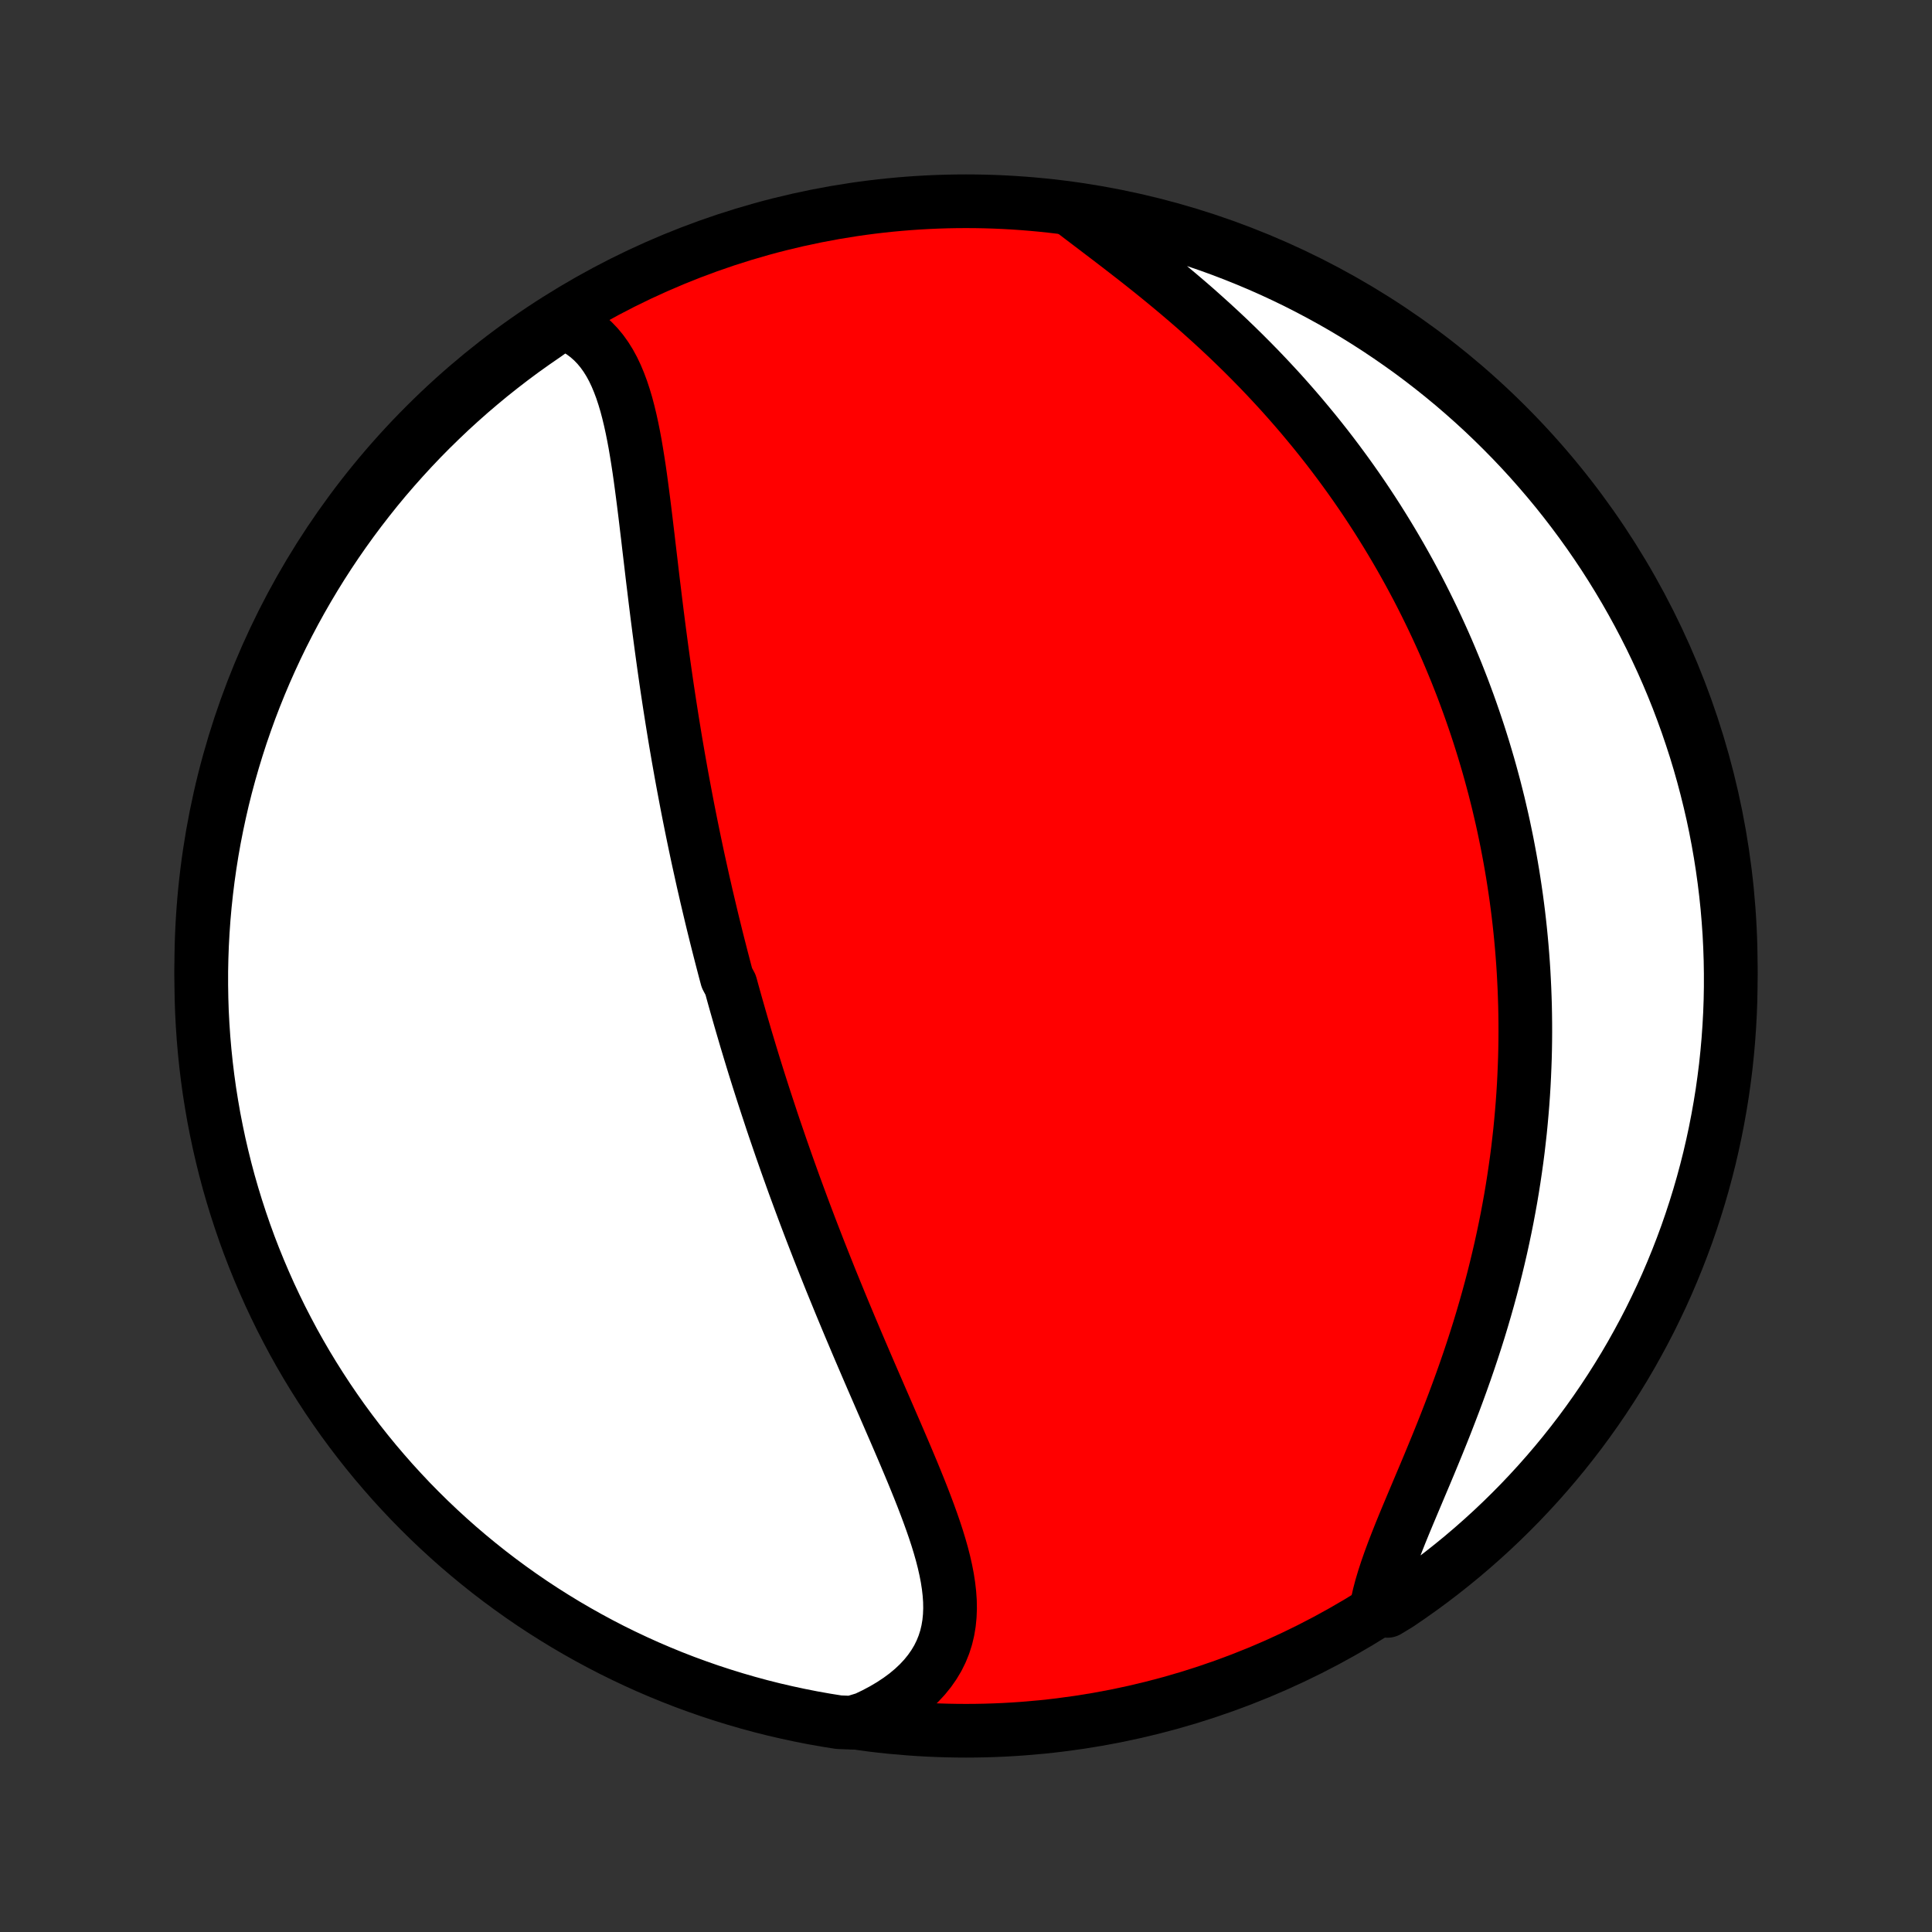 <?xml version="1.0" encoding="utf-8" standalone="no"?>
<!DOCTYPE svg PUBLIC "-//W3C//DTD SVG 1.1//EN"
  "http://www.w3.org/Graphics/SVG/1.1/DTD/svg11.dtd">
<!-- Created with matplotlib (http://matplotlib.org/) -->
<svg height="72pt" version="1.1" viewBox="0 0 72 72" width="72pt" xmlns="http://www.w3.org/2000/svg" xmlns:xlink="http://www.w3.org/1999/xlink">
 <rect x="0" y="0" width="72" height="72" fill="#333333" stroke="none"/>
 <defs>
  <style type="text/css">
*{stroke-linecap:butt;stroke-linejoin:round;}
  </style>
 </defs>
 <g id="figure_1">
  <g id="patch_1">
   <path d="
M0 72
L72 72
L72 0
L0 0
z
" style="fill:none;"/>
  </g>
  <g id="axes_1">
   <g id="PatchCollection_1">
    <defs>
     <path d="
M36 -7.5
C43.558 -7.5 50.808 -10.503 56.153 -15.848
C61.497 -21.192 64.5 -28.442 64.5 -36
C64.5 -43.558 61.497 -50.808 56.153 -56.153
C50.808 -61.497 43.558 -64.5 36 -64.5
C28.442 -64.5 21.192 -61.497 15.848 -56.153
C10.503 -50.808 7.5 -43.558 7.5 -36
C7.5 -28.442 10.503 -21.192 15.848 -15.848
C21.192 -10.503 28.442 -7.5 36 -7.5
z
" id="C0_0_a811fe30f3"/>
     <path d="
M20.971 -59.983
L21.227 -59.878
L21.466 -59.755
L21.689 -59.616
L21.897 -59.461
L22.09 -59.29
L22.268 -59.105
L22.432 -58.907
L22.583 -58.696
L22.722 -58.473
L22.849 -58.239
L22.965 -57.994
L23.071 -57.74
L23.169 -57.477
L23.258 -57.207
L23.341 -56.929
L23.416 -56.645
L23.486 -56.355
L23.551 -56.059
L23.611 -55.76
L23.668 -55.456
L23.72 -55.148
L23.77 -54.838
L23.818 -54.525
L23.863 -54.21
L23.906 -53.893
L23.948 -53.574
L23.989 -53.255
L24.029 -52.934
L24.068 -52.614
L24.106 -52.293
L24.145 -51.971
L24.182 -51.651
L24.22 -51.33
L24.258 -51.01
L24.295 -50.691
L24.333 -50.372
L24.372 -50.055
L24.41 -49.739
L24.449 -49.424
L24.488 -49.11
L24.528 -48.798
L24.568 -48.487
L24.609 -48.178
L24.65 -47.87
L24.692 -47.564
L24.734 -47.259
L24.777 -46.956
L24.82 -46.656
L24.864 -46.356
L24.909 -46.059
L24.954 -45.763
L25 -45.469
L25.046 -45.176
L25.093 -44.886
L25.14 -44.597
L25.188 -44.309
L25.237 -44.024
L25.286 -43.74
L25.336 -43.458
L25.386 -43.177
L25.437 -42.898
L25.489 -42.62
L25.541 -42.344
L25.593 -42.07
L25.646 -41.797
L25.7 -41.525
L25.754 -41.255
L25.809 -40.985
L25.864 -40.718
L25.92 -40.451
L25.976 -40.185
L26.033 -39.921
L26.091 -39.658
L26.149 -39.395
L26.207 -39.134
L26.267 -38.874
L26.326 -38.614
L26.387 -38.356
L26.448 -38.098
L26.509 -37.841
L26.571 -37.584
L26.634 -37.329
L26.697 -37.073
L26.761 -36.819
L26.826 -36.565
L26.891 -36.311
L26.957 -36.058
L27.023 -35.805
L27.091 -35.552
L27.227 -35.299
L27.296 -35.047
L27.366 -34.795
L27.437 -34.543
L27.509 -34.291
L27.581 -34.039
L27.654 -33.787
L27.728 -33.535
L27.802 -33.282
L27.878 -33.03
L27.954 -32.777
L28.031 -32.524
L28.109 -32.27
L28.188 -32.017
L28.268 -31.762
L28.349 -31.508
L28.431 -31.252
L28.514 -30.996
L28.598 -30.74
L28.683 -30.483
L28.768 -30.224
L28.855 -29.966
L28.944 -29.706
L29.033 -29.446
L29.123 -29.184
L29.215 -28.922
L29.307 -28.659
L29.401 -28.395
L29.496 -28.13
L29.592 -27.863
L29.69 -27.596
L29.789 -27.327
L29.889 -27.057
L29.99 -26.786
L30.093 -26.514
L30.197 -26.24
L30.303 -25.965
L30.41 -25.689
L30.518 -25.411
L30.628 -25.132
L30.739 -24.852
L30.852 -24.57
L30.965 -24.287
L31.081 -24.003
L31.198 -23.717
L31.316 -23.429
L31.435 -23.141
L31.556 -22.851
L31.678 -22.559
L31.802 -22.266
L31.926 -21.972
L32.052 -21.676
L32.179 -21.38
L32.307 -21.082
L32.436 -20.782
L32.566 -20.482
L32.697 -20.181
L32.828 -19.878
L32.96 -19.575
L33.092 -19.271
L33.224 -18.966
L33.357 -18.66
L33.489 -18.354
L33.62 -18.048
L33.751 -17.741
L33.88 -17.434
L34.009 -17.126
L34.135 -16.819
L34.259 -16.512
L34.38 -16.206
L34.498 -15.899
L34.612 -15.594
L34.722 -15.289
L34.827 -14.986
L34.926 -14.684
L35.018 -14.383
L35.103 -14.084
L35.179 -13.787
L35.246 -13.491
L35.303 -13.198
L35.348 -12.908
L35.381 -12.621
L35.401 -12.336
L35.406 -12.055
L35.395 -11.778
L35.368 -11.505
L35.323 -11.235
L35.26 -10.971
L35.177 -10.711
L35.074 -10.456
L34.951 -10.207
L34.806 -9.964
L34.641 -9.728
L34.455 -9.498
L34.247 -9.275
L34.019 -9.06
L33.771 -8.853
L33.503 -8.655
L33.216 -8.465
L32.91 -8.284
L32.588 -8.113
L32.249 -7.951
L31.75 -7.8
L31.258 -7.819
L30.769 -7.897
L30.28 -7.984
L29.794 -8.08
L29.31 -8.184
L28.827 -8.296
L28.347 -8.417
L27.869 -8.547
L27.393 -8.685
L26.921 -8.831
L26.45 -8.985
L25.983 -9.148
L25.519 -9.318
L25.058 -9.497
L24.601 -9.684
L24.146 -9.879
L23.696 -10.082
L23.249 -10.293
L22.806 -10.511
L22.367 -10.738
L21.933 -10.972
L21.502 -11.214
L21.076 -11.463
L20.655 -11.72
L20.238 -11.984
L19.826 -12.255
L19.419 -12.534
L19.017 -12.82
L18.62 -13.113
L18.228 -13.413
L17.842 -13.72
L17.462 -14.033
L17.087 -14.353
L16.718 -14.68
L16.354 -15.014
L15.997 -15.353
L15.646 -15.699
L15.3 -16.051
L14.962 -16.41
L14.629 -16.774
L14.304 -17.144
L13.984 -17.52
L13.672 -17.901
L13.366 -18.288
L13.067 -18.681
L12.775 -19.078
L12.491 -19.481
L12.213 -19.889
L11.943 -20.302
L11.68 -20.719
L11.424 -21.141
L11.176 -21.568
L10.935 -21.999
L10.703 -22.435
L10.477 -22.874
L10.26 -23.318
L10.05 -23.765
L9.849 -24.216
L9.655 -24.671
L9.469 -25.129
L9.291 -25.59
L9.122 -26.055
L8.961 -26.523
L8.808 -26.993
L8.663 -27.466
L8.526 -27.942
L8.398 -28.421
L8.279 -28.901
L8.167 -29.384
L8.065 -29.869
L7.97 -30.355
L7.885 -30.844
L7.807 -31.334
L7.739 -31.825
L7.679 -32.318
L7.628 -32.812
L7.585 -33.306
L7.551 -33.802
L7.525 -34.298
L7.509 -34.795
L7.501 -35.292
L7.501 -35.79
L7.511 -36.287
L7.529 -36.784
L7.556 -37.281
L7.591 -37.778
L7.635 -38.274
L7.688 -38.77
L7.749 -39.264
L7.819 -39.758
L7.897 -40.25
L7.984 -40.742
L8.08 -41.231
L8.184 -41.719
L8.296 -42.206
L8.417 -42.69
L8.547 -43.173
L8.685 -43.653
L8.831 -44.131
L8.985 -44.607
L9.148 -45.08
L9.318 -45.55
L9.497 -46.017
L9.684 -46.481
L9.879 -46.942
L10.082 -47.399
L10.293 -47.854
L10.511 -48.304
L10.738 -48.751
L10.972 -49.194
L11.214 -49.633
L11.463 -50.067
L11.72 -50.498
L11.984 -50.924
L12.255 -51.345
L12.534 -51.762
L12.82 -52.174
L13.113 -52.581
L13.413 -52.983
L13.72 -53.38
L14.033 -53.772
L14.353 -54.158
L14.68 -54.538
L15.014 -54.913
L15.353 -55.282
L15.699 -55.646
L16.051 -56.003
L16.41 -56.354
L16.774 -56.7
L17.144 -57.038
L17.52 -57.371
L17.901 -57.696
L18.288 -58.016
L18.681 -58.328
L19.078 -58.634
L19.481 -58.933
L19.889 -59.224
L20.302 -59.509
z
" id="C0_1_0cca5c2f63"/>
     <path d="
M40.066 -64.069
L40.374 -63.834
L40.688 -63.596
L41.006 -63.354
L41.327 -63.11
L41.651 -62.862
L41.976 -62.611
L42.302 -62.358
L42.628 -62.101
L42.954 -61.841
L43.278 -61.578
L43.6 -61.313
L43.92 -61.045
L44.237 -60.775
L44.552 -60.502
L44.862 -60.226
L45.169 -59.949
L45.472 -59.67
L45.771 -59.389
L46.065 -59.106
L46.355 -58.822
L46.64 -58.536
L46.921 -58.249
L47.196 -57.961
L47.466 -57.672
L47.732 -57.383
L47.992 -57.092
L48.248 -56.8
L48.498 -56.509
L48.743 -56.216
L48.984 -55.924
L49.219 -55.631
L49.45 -55.338
L49.675 -55.045
L49.896 -54.751
L50.112 -54.458
L50.323 -54.165
L50.53 -53.872
L50.732 -53.579
L50.929 -53.287
L51.122 -52.994
L51.311 -52.702
L51.495 -52.41
L51.675 -52.119
L51.851 -51.828
L52.023 -51.537
L52.191 -51.247
L52.355 -50.957
L52.516 -50.667
L52.672 -50.378
L52.825 -50.09
L52.974 -49.801
L53.119 -49.513
L53.261 -49.225
L53.4 -48.938
L53.535 -48.651
L53.667 -48.364
L53.796 -48.078
L53.922 -47.791
L54.044 -47.505
L54.163 -47.219
L54.28 -46.934
L54.393 -46.648
L54.504 -46.363
L54.611 -46.077
L54.716 -45.792
L54.818 -45.506
L54.917 -45.221
L55.014 -44.935
L55.108 -44.65
L55.199 -44.364
L55.288 -44.078
L55.374 -43.791
L55.458 -43.505
L55.539 -43.218
L55.617 -42.931
L55.694 -42.643
L55.767 -42.355
L55.839 -42.066
L55.907 -41.776
L55.974 -41.486
L56.038 -41.196
L56.099 -40.904
L56.159 -40.612
L56.215 -40.319
L56.27 -40.025
L56.322 -39.73
L56.372 -39.434
L56.419 -39.137
L56.464 -38.839
L56.507 -38.54
L56.547 -38.239
L56.585 -37.938
L56.62 -37.635
L56.653 -37.331
L56.683 -37.025
L56.711 -36.718
L56.736 -36.409
L56.759 -36.099
L56.779 -35.787
L56.796 -35.473
L56.811 -35.158
L56.823 -34.841
L56.833 -34.522
L56.839 -34.202
L56.843 -33.879
L56.844 -33.555
L56.842 -33.228
L56.837 -32.9
L56.829 -32.569
L56.817 -32.237
L56.803 -31.902
L56.786 -31.565
L56.765 -31.226
L56.741 -30.885
L56.713 -30.541
L56.682 -30.195
L56.648 -29.847
L56.609 -29.497
L56.568 -29.144
L56.522 -28.789
L56.472 -28.432
L56.419 -28.073
L56.362 -27.711
L56.301 -27.347
L56.235 -26.981
L56.166 -26.613
L56.092 -26.243
L56.014 -25.87
L55.932 -25.496
L55.845 -25.12
L55.754 -24.742
L55.659 -24.362
L55.559 -23.981
L55.455 -23.598
L55.346 -23.214
L55.233 -22.828
L55.116 -22.442
L54.994 -22.055
L54.868 -21.667
L54.738 -21.278
L54.604 -20.889
L54.466 -20.5
L54.325 -20.112
L54.18 -19.723
L54.032 -19.336
L53.882 -18.949
L53.729 -18.564
L53.574 -18.18
L53.417 -17.798
L53.26 -17.418
L53.102 -17.041
L52.944 -16.668
L52.788 -16.297
L52.633 -15.93
L52.481 -15.568
L52.332 -15.21
L52.188 -14.857
L52.05 -14.509
L51.918 -14.167
L51.794 -13.831
L51.679 -13.502
L51.574 -13.18
L51.48 -12.865
L51.399 -12.557
L51.331 -12.258
L51.706 -11.967
L52.119 -12.218
L52.526 -12.496
L52.929 -12.781
L53.327 -13.073
L53.719 -13.372
L54.106 -13.678
L54.487 -13.99
L54.863 -14.31
L55.233 -14.636
L55.597 -14.968
L55.955 -15.307
L56.307 -15.652
L56.653 -16.003
L56.993 -16.361
L57.326 -16.724
L57.653 -17.094
L57.973 -17.469
L58.286 -17.849
L58.593 -18.236
L58.893 -18.627
L59.185 -19.024
L59.471 -19.426
L59.75 -19.834
L60.021 -20.246
L60.285 -20.663
L60.542 -21.084
L60.791 -21.51
L61.032 -21.941
L61.266 -22.375
L61.493 -22.814
L61.711 -23.258
L61.922 -23.704
L62.125 -24.155
L62.319 -24.609
L62.506 -25.067
L62.685 -25.528
L62.856 -25.992
L63.018 -26.459
L63.172 -26.929
L63.318 -27.402
L63.456 -27.878
L63.585 -28.356
L63.706 -28.836
L63.818 -29.319
L63.922 -29.803
L64.017 -30.29
L64.104 -30.778
L64.183 -31.268
L64.252 -31.759
L64.314 -32.251
L64.366 -32.745
L64.41 -33.24
L64.445 -33.735
L64.472 -34.231
L64.49 -34.728
L64.499 -35.225
L64.499 -35.722
L64.491 -36.22
L64.474 -36.717
L64.449 -37.214
L64.414 -37.711
L64.372 -38.207
L64.32 -38.703
L64.26 -39.197
L64.191 -39.691
L64.114 -40.184
L64.028 -40.675
L63.934 -41.165
L63.831 -41.654
L63.719 -42.14
L63.599 -42.625
L63.471 -43.108
L63.335 -43.588
L63.19 -44.067
L63.036 -44.542
L62.875 -45.016
L62.705 -45.486
L62.528 -45.954
L62.342 -46.418
L62.148 -46.88
L61.946 -47.338
L61.736 -47.792
L61.519 -48.243
L61.293 -48.691
L61.06 -49.134
L60.819 -49.574
L60.571 -50.009
L60.315 -50.44
L60.052 -50.867
L59.782 -51.289
L59.504 -51.706
L59.219 -52.119
L58.927 -52.526
L58.628 -52.929
L58.322 -53.327
L58.01 -53.719
L57.69 -54.106
L57.364 -54.487
L57.032 -54.863
L56.693 -55.233
L56.348 -55.597
L55.996 -55.955
L55.639 -56.307
L55.276 -56.653
L54.906 -56.993
L54.531 -57.326
L54.151 -57.653
L53.764 -57.973
L53.373 -58.286
L52.976 -58.593
L52.574 -58.893
L52.166 -59.185
L51.754 -59.471
L51.337 -59.75
L50.916 -60.021
L50.49 -60.285
L50.059 -60.542
L49.624 -60.791
L49.185 -61.032
L48.742 -61.266
L48.296 -61.493
L47.845 -61.711
L47.391 -61.922
L46.933 -62.125
L46.472 -62.319
L46.008 -62.506
L45.541 -62.685
L45.071 -62.856
L44.598 -63.018
L44.122 -63.172
L43.644 -63.318
L43.164 -63.456
L42.681 -63.585
L42.197 -63.706
L41.71 -63.818
L41.222 -63.922
L40.732 -64.017
z
" id="C0_2_1b7a55d6bf"/>
    </defs>
    <g clip-path="url(#p1bffca34e9)">
     <use style="fill:#ff0000;stroke:#000000;stroke-width:2.0;" x="0.0" xlink:href="#C0_0_a811fe30f3" y="72.0"/>
    </g>
    <g clip-path="url(#p1bffca34e9)">
     <use style="fill:#ffffff;stroke:#000000;stroke-width:2.0;" x="0.0" xlink:href="#C0_1_0cca5c2f63" y="72.0"/>
    </g>
    <g clip-path="url(#p1bffca34e9)">
     <use style="fill:#ffffff;stroke:#000000;stroke-width:2.0;" x="0.0" xlink:href="#C0_2_1b7a55d6bf" y="72.0"/>
    </g>
   </g>
  </g>
 </g>
 <defs>
  <clipPath id="p1bffca34e9">
   <rect height="72.0" width="72.0" x="0.0" y="0.0"/>
  </clipPath>
 </defs>
</svg>
